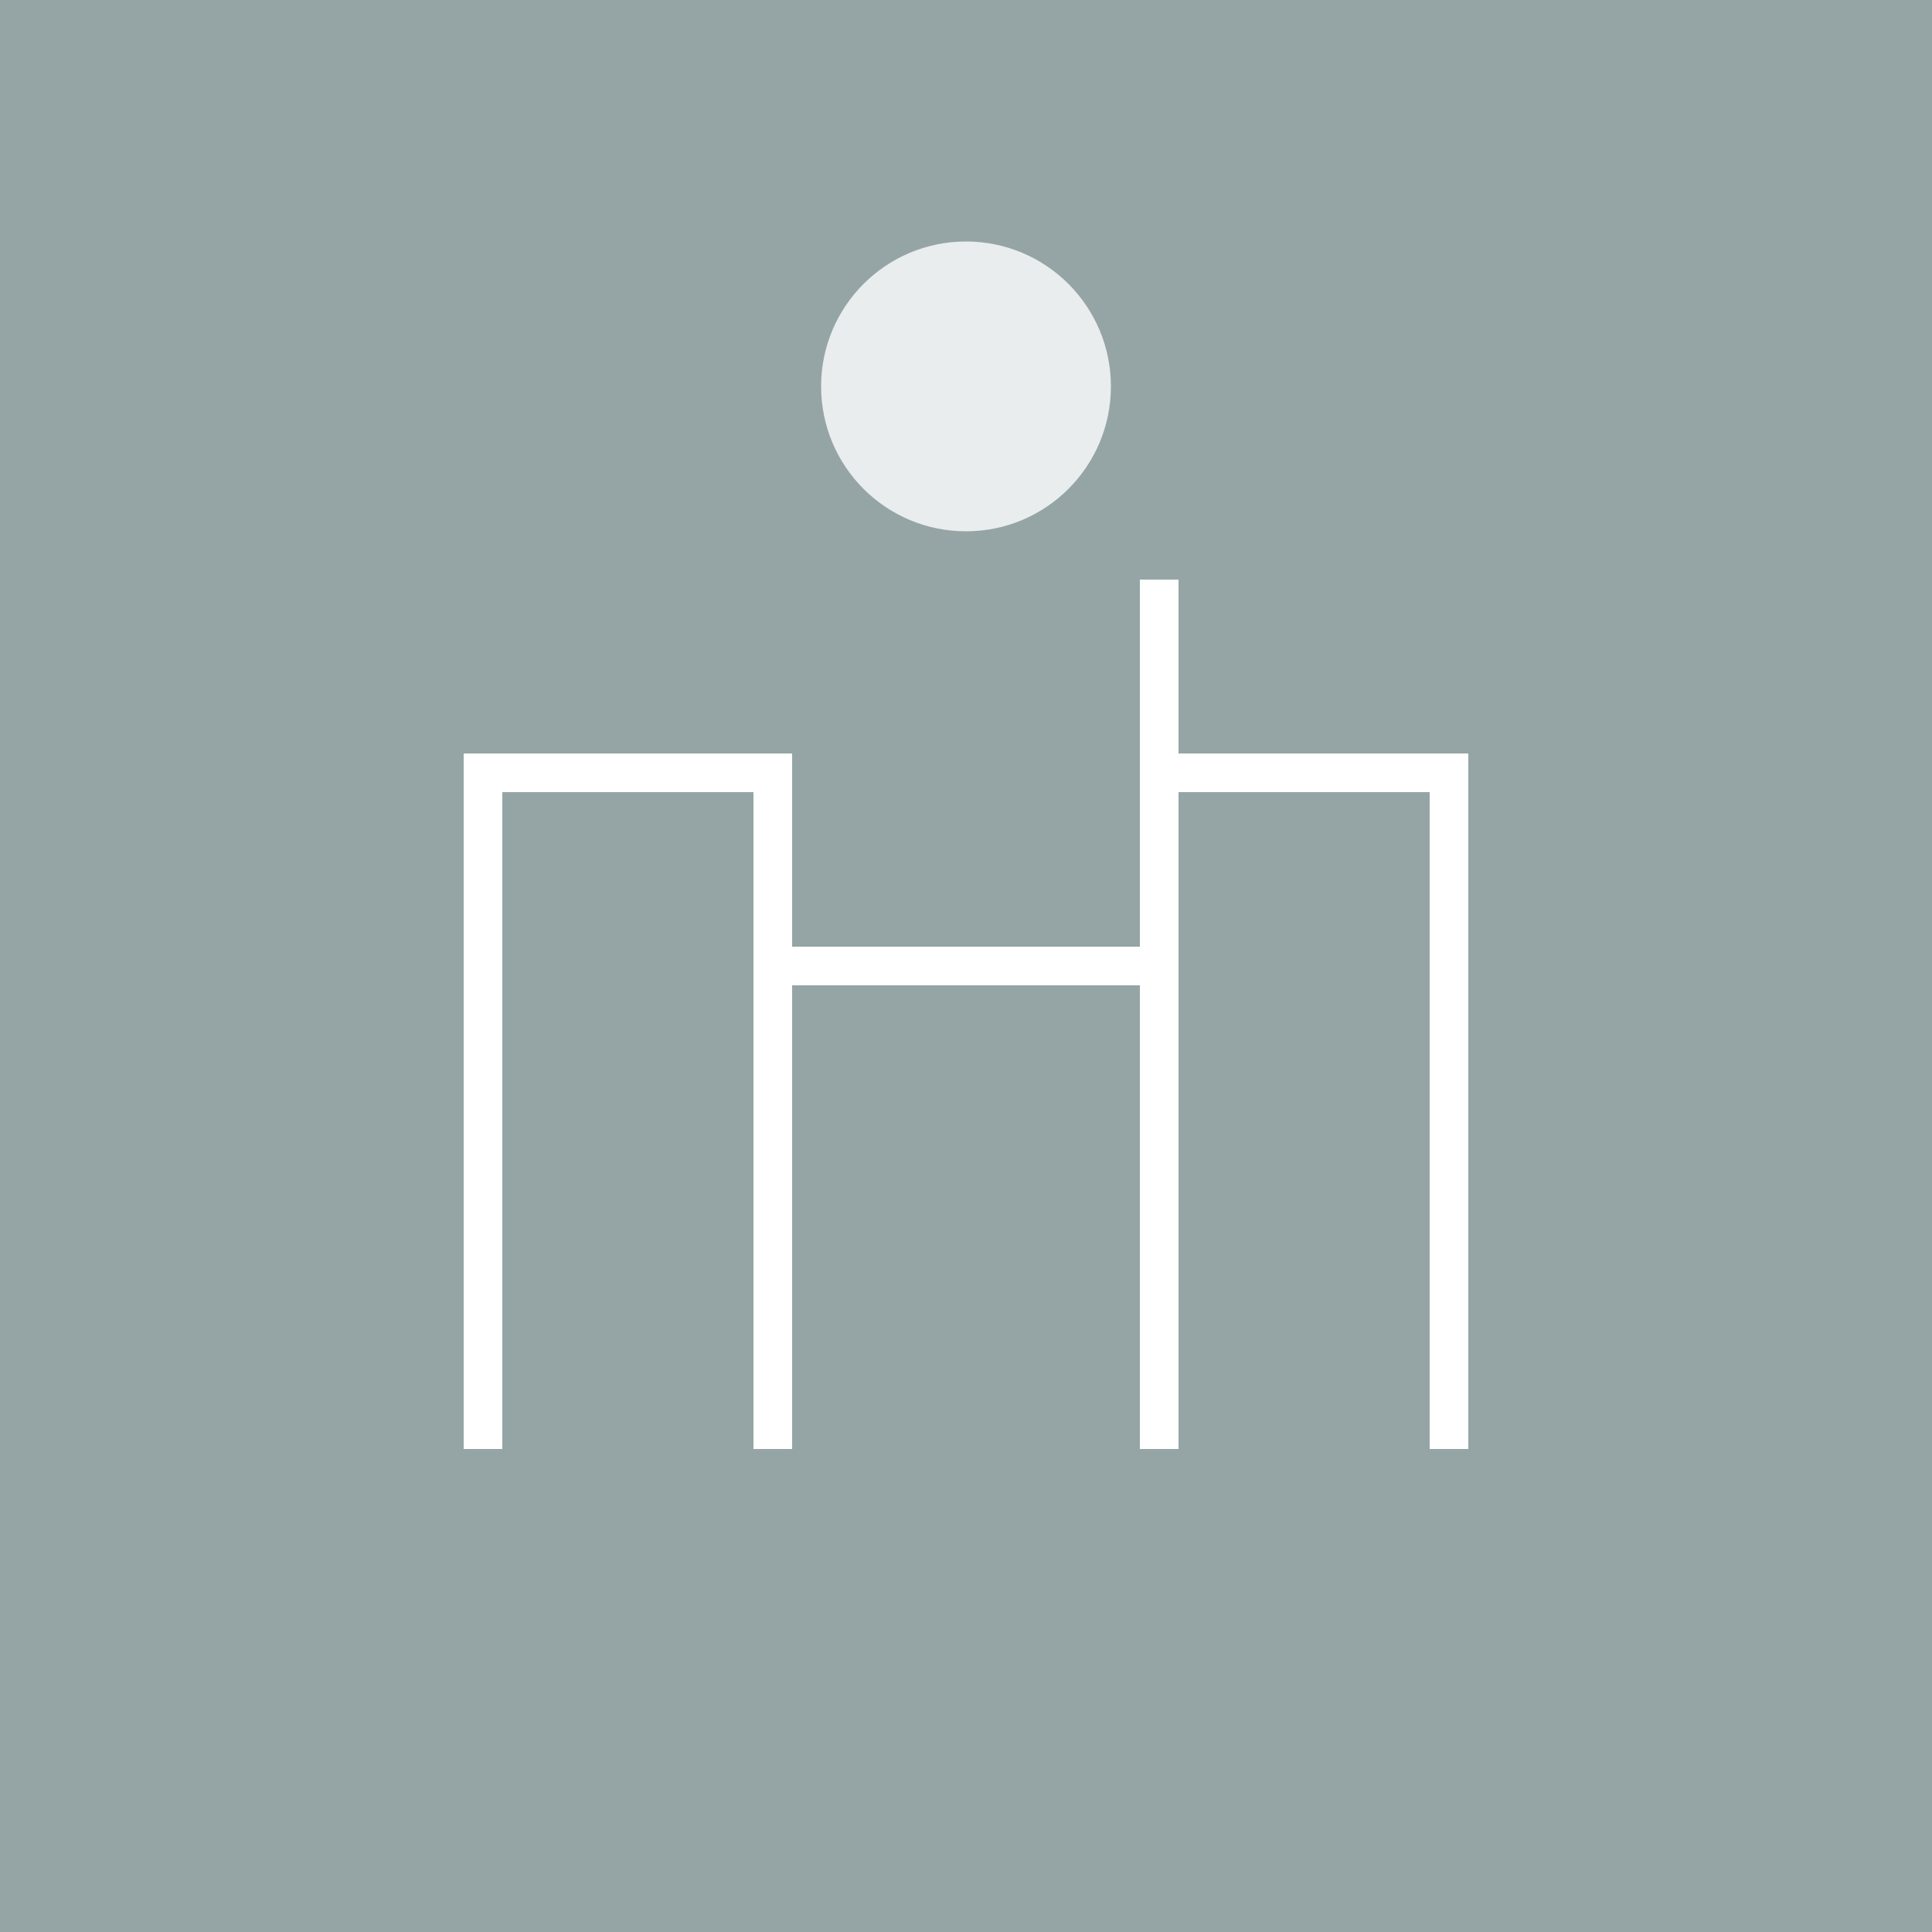 <svg width="200" height="200" viewBox="0 0 200 200" fill="none" xmlns="http://www.w3.org/2000/svg">
  <rect width="200" height="200" fill="#95A5A6"/>
  <path d="M50 150V80H80V150M80 100H120V150M120 60V150M120 80H150V150" stroke="white" stroke-width="4" fill="none"/>
  <circle cx="100" cy="40" r="15" fill="white" opacity="0.8"/>
</svg>